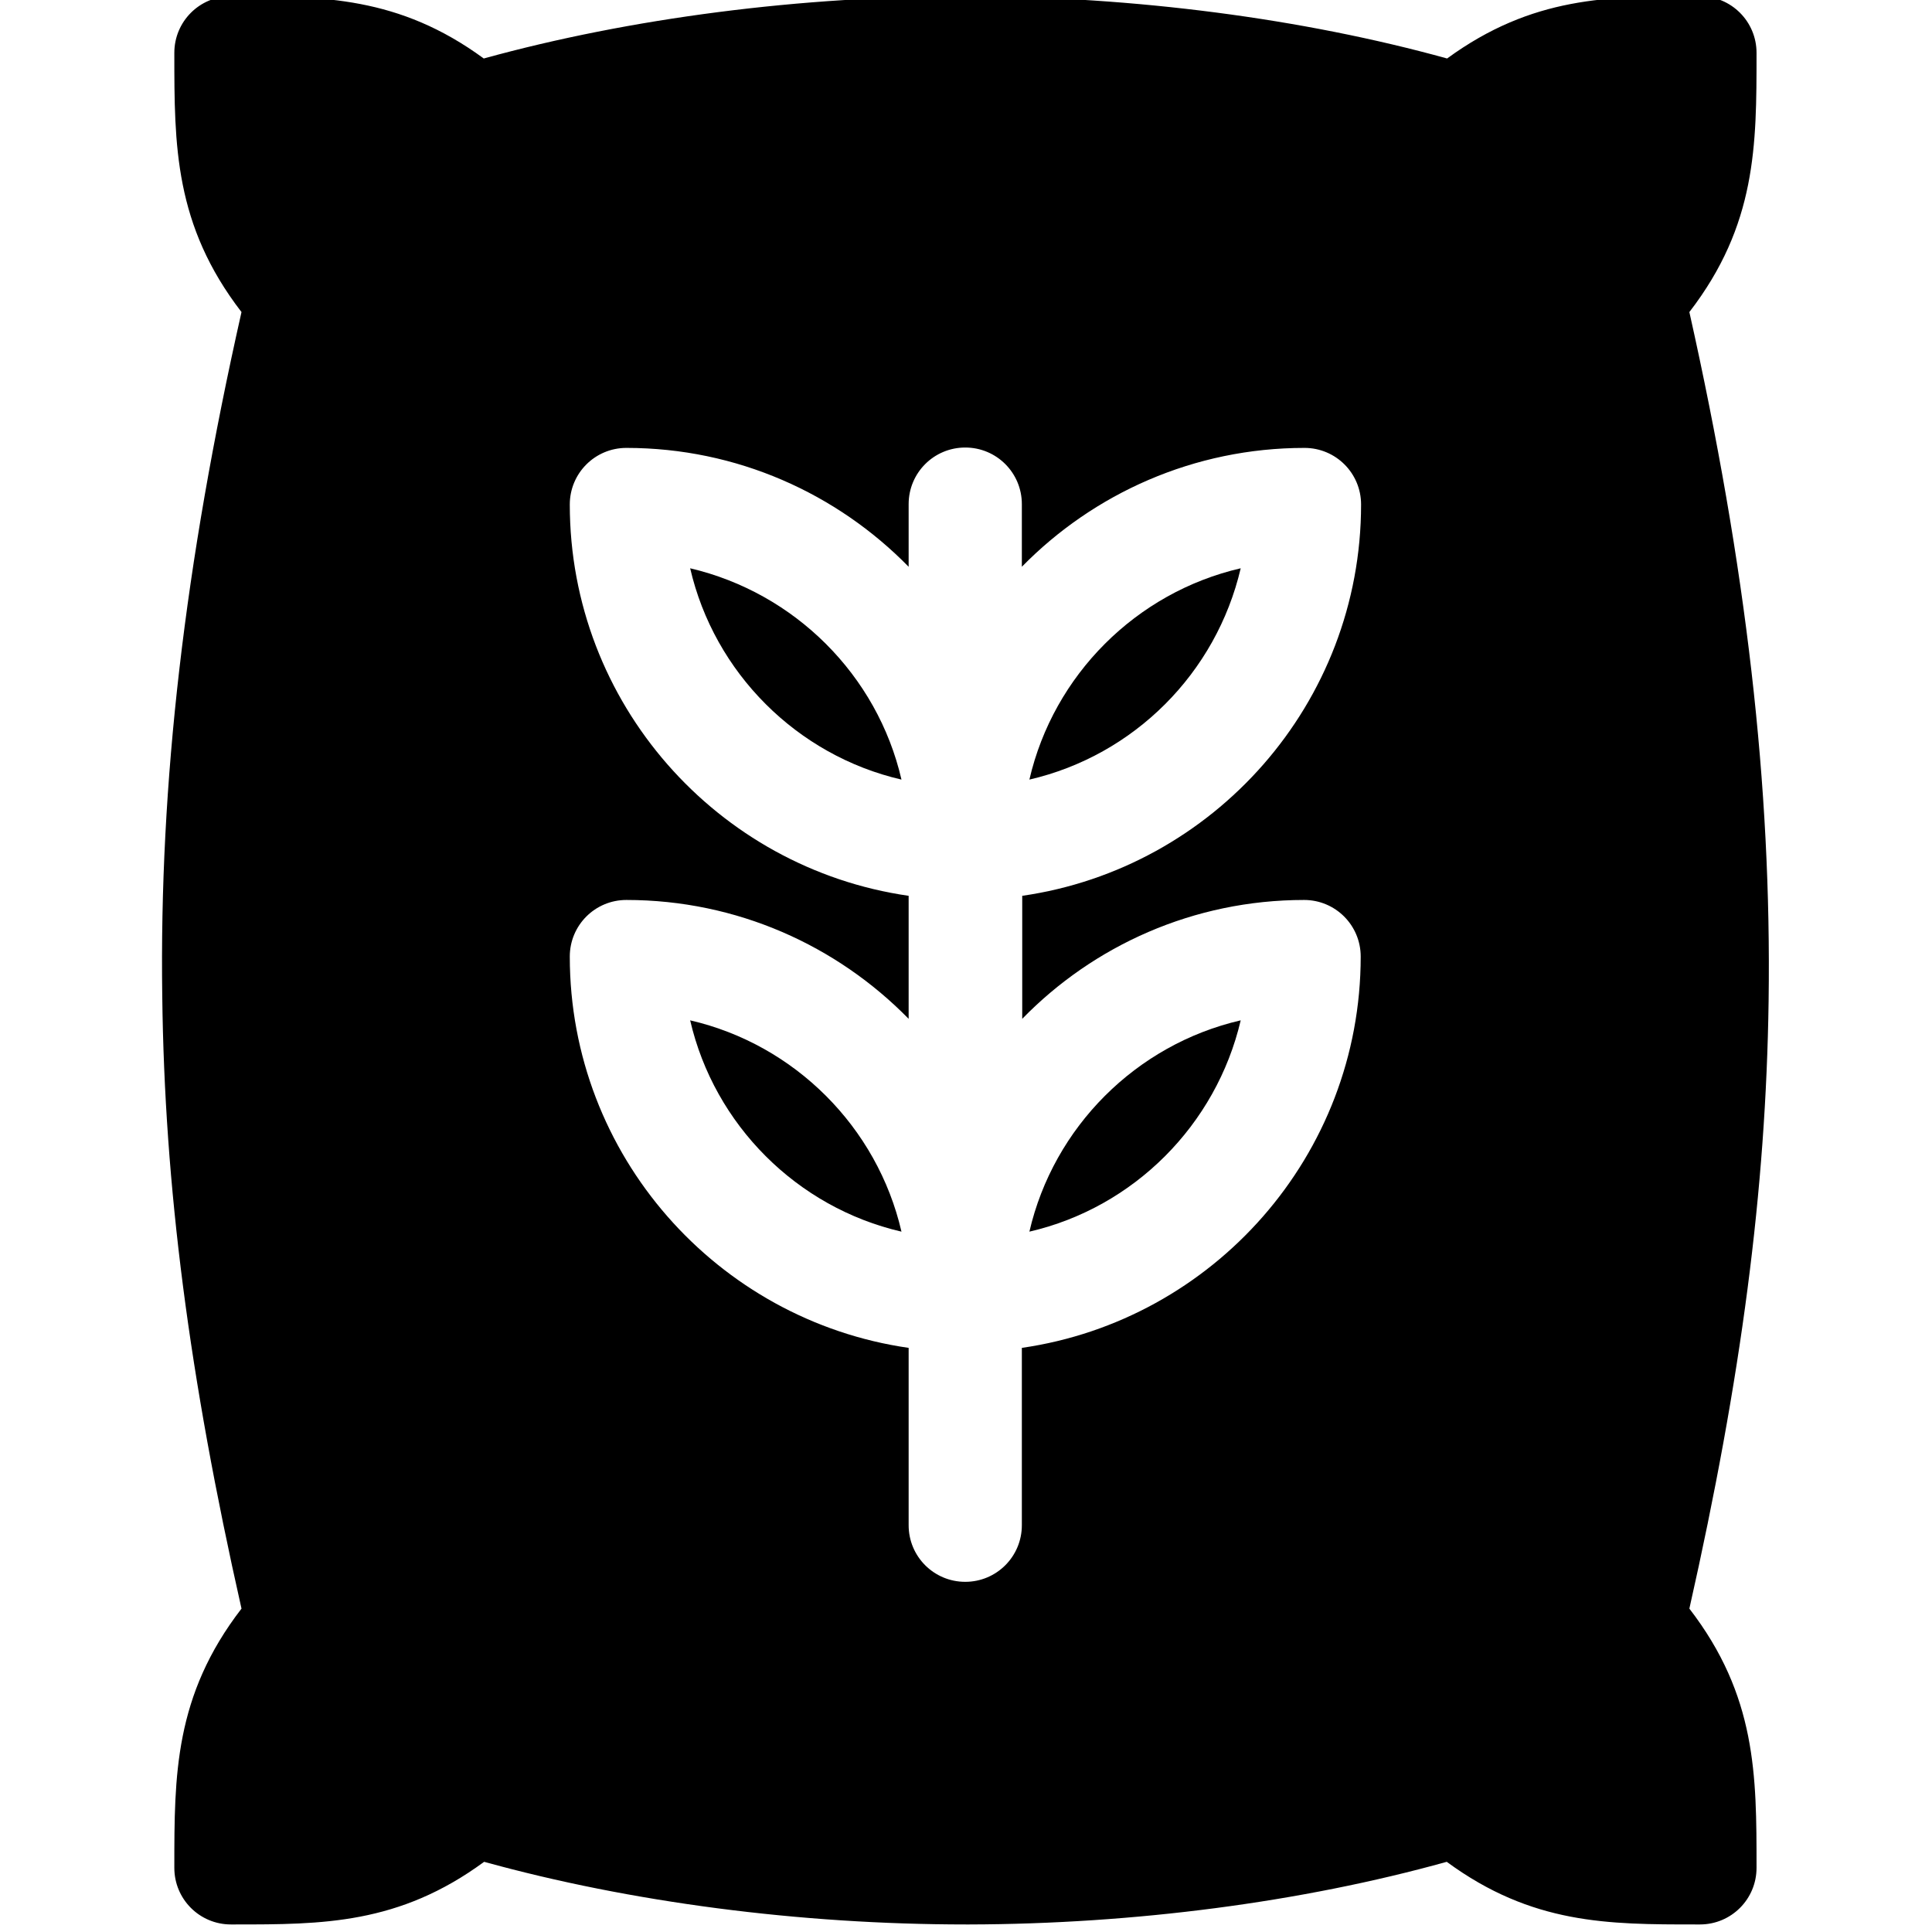 <svg xmlns="http://www.w3.org/2000/svg" xmlns:xlink="http://www.w3.org/1999/xlink" id="Capa_1" x="0px" y="0px" viewBox="0 0 512 512" style="enable-background:new 0 0 512 512;" xml:space="preserve"><g id="surface1">	<path d="M328.8,150.6c-27.7,6.4-49.6,28.3-56,56C300.5,200.2,322.3,178.4,328.8,150.6z"></path>	<path d="M182.9,270.4c6.4,27.7,28.3,49.6,56,56C232.5,298.7,210.6,276.8,182.9,270.4z"></path>	<path d="M182.9,150.6c6.4,27.7,28.3,49.6,56,56C232.5,178.9,210.6,157.1,182.9,150.6z"></path>	<path d="M447.7,82.7c17.8-23.1,17.8-44.2,17.8-68.4V14c0-8.3-6.7-15-15-15h-1.1c-23.1,0-43.3,0-65.9,16.5  C345.2,4.9,300.6-0.9,256.8-1C212.4-1.1,167,4.8,128.2,15.5C105.7-1,85.4-1,62.3-1h-1.1c-8.3,0-15,6.7-15,15v0.3  c0,24.2,0,45.3,17.8,68.4C48.9,149.7,42.2,207.5,43,264c0.6,50.4,7.1,100.7,21,162.3c-17.8,23.1-17.8,44.2-17.8,68.4v0.3  c0,8.3,6.7,15,15,15h1.1c23.1,0,43.4,0,66-16.6C167,504.1,211.9,510,256,510c0.3,0,0.6,0,0.9,0c43.6-0.1,88.1-5.9,126.5-16.6  c22.6,16.6,42.8,16.6,66,16.6h1.1c8.3,0,15-6.7,15-15v-0.3c0-24.2,0-45.3-17.8-68.4c13.8-61.2,20.3-111.1,21-161  C469.5,208.4,462.8,150.2,447.7,82.7z M345.6,238.5c8.3,0,15,6.7,15,15c0,52.7-39.1,96.4-89.8,103.7v47c0,8.3-6.7,15-15,15  c-8.3,0-15-6.7-15-15v-47c-50.7-7.3-89.8-51-89.8-103.7c0-8.3,6.7-15,15-15c29.3,0,55.8,12.1,74.8,31.5v-32.6  c-50.7-7.3-89.8-51-89.8-103.7c0-8.3,6.7-15,15-15c29.3,0,55.8,12.1,74.8,31.5v-16.6c0-8.3,6.7-15,15-15c8.3,0,15,6.7,15,15v16.6  c19-19.4,45.6-31.5,74.9-31.5c8.3,0,15,6.7,15,15c0,52.7-39.1,96.4-89.8,103.7v32.6C289.8,250.6,316.3,238.5,345.6,238.5z"></path>	<path d="M328.8,270.4c-27.7,6.4-49.6,28.3-56,56C300.5,320,322.3,298.1,328.8,270.4z"></path></g></svg>